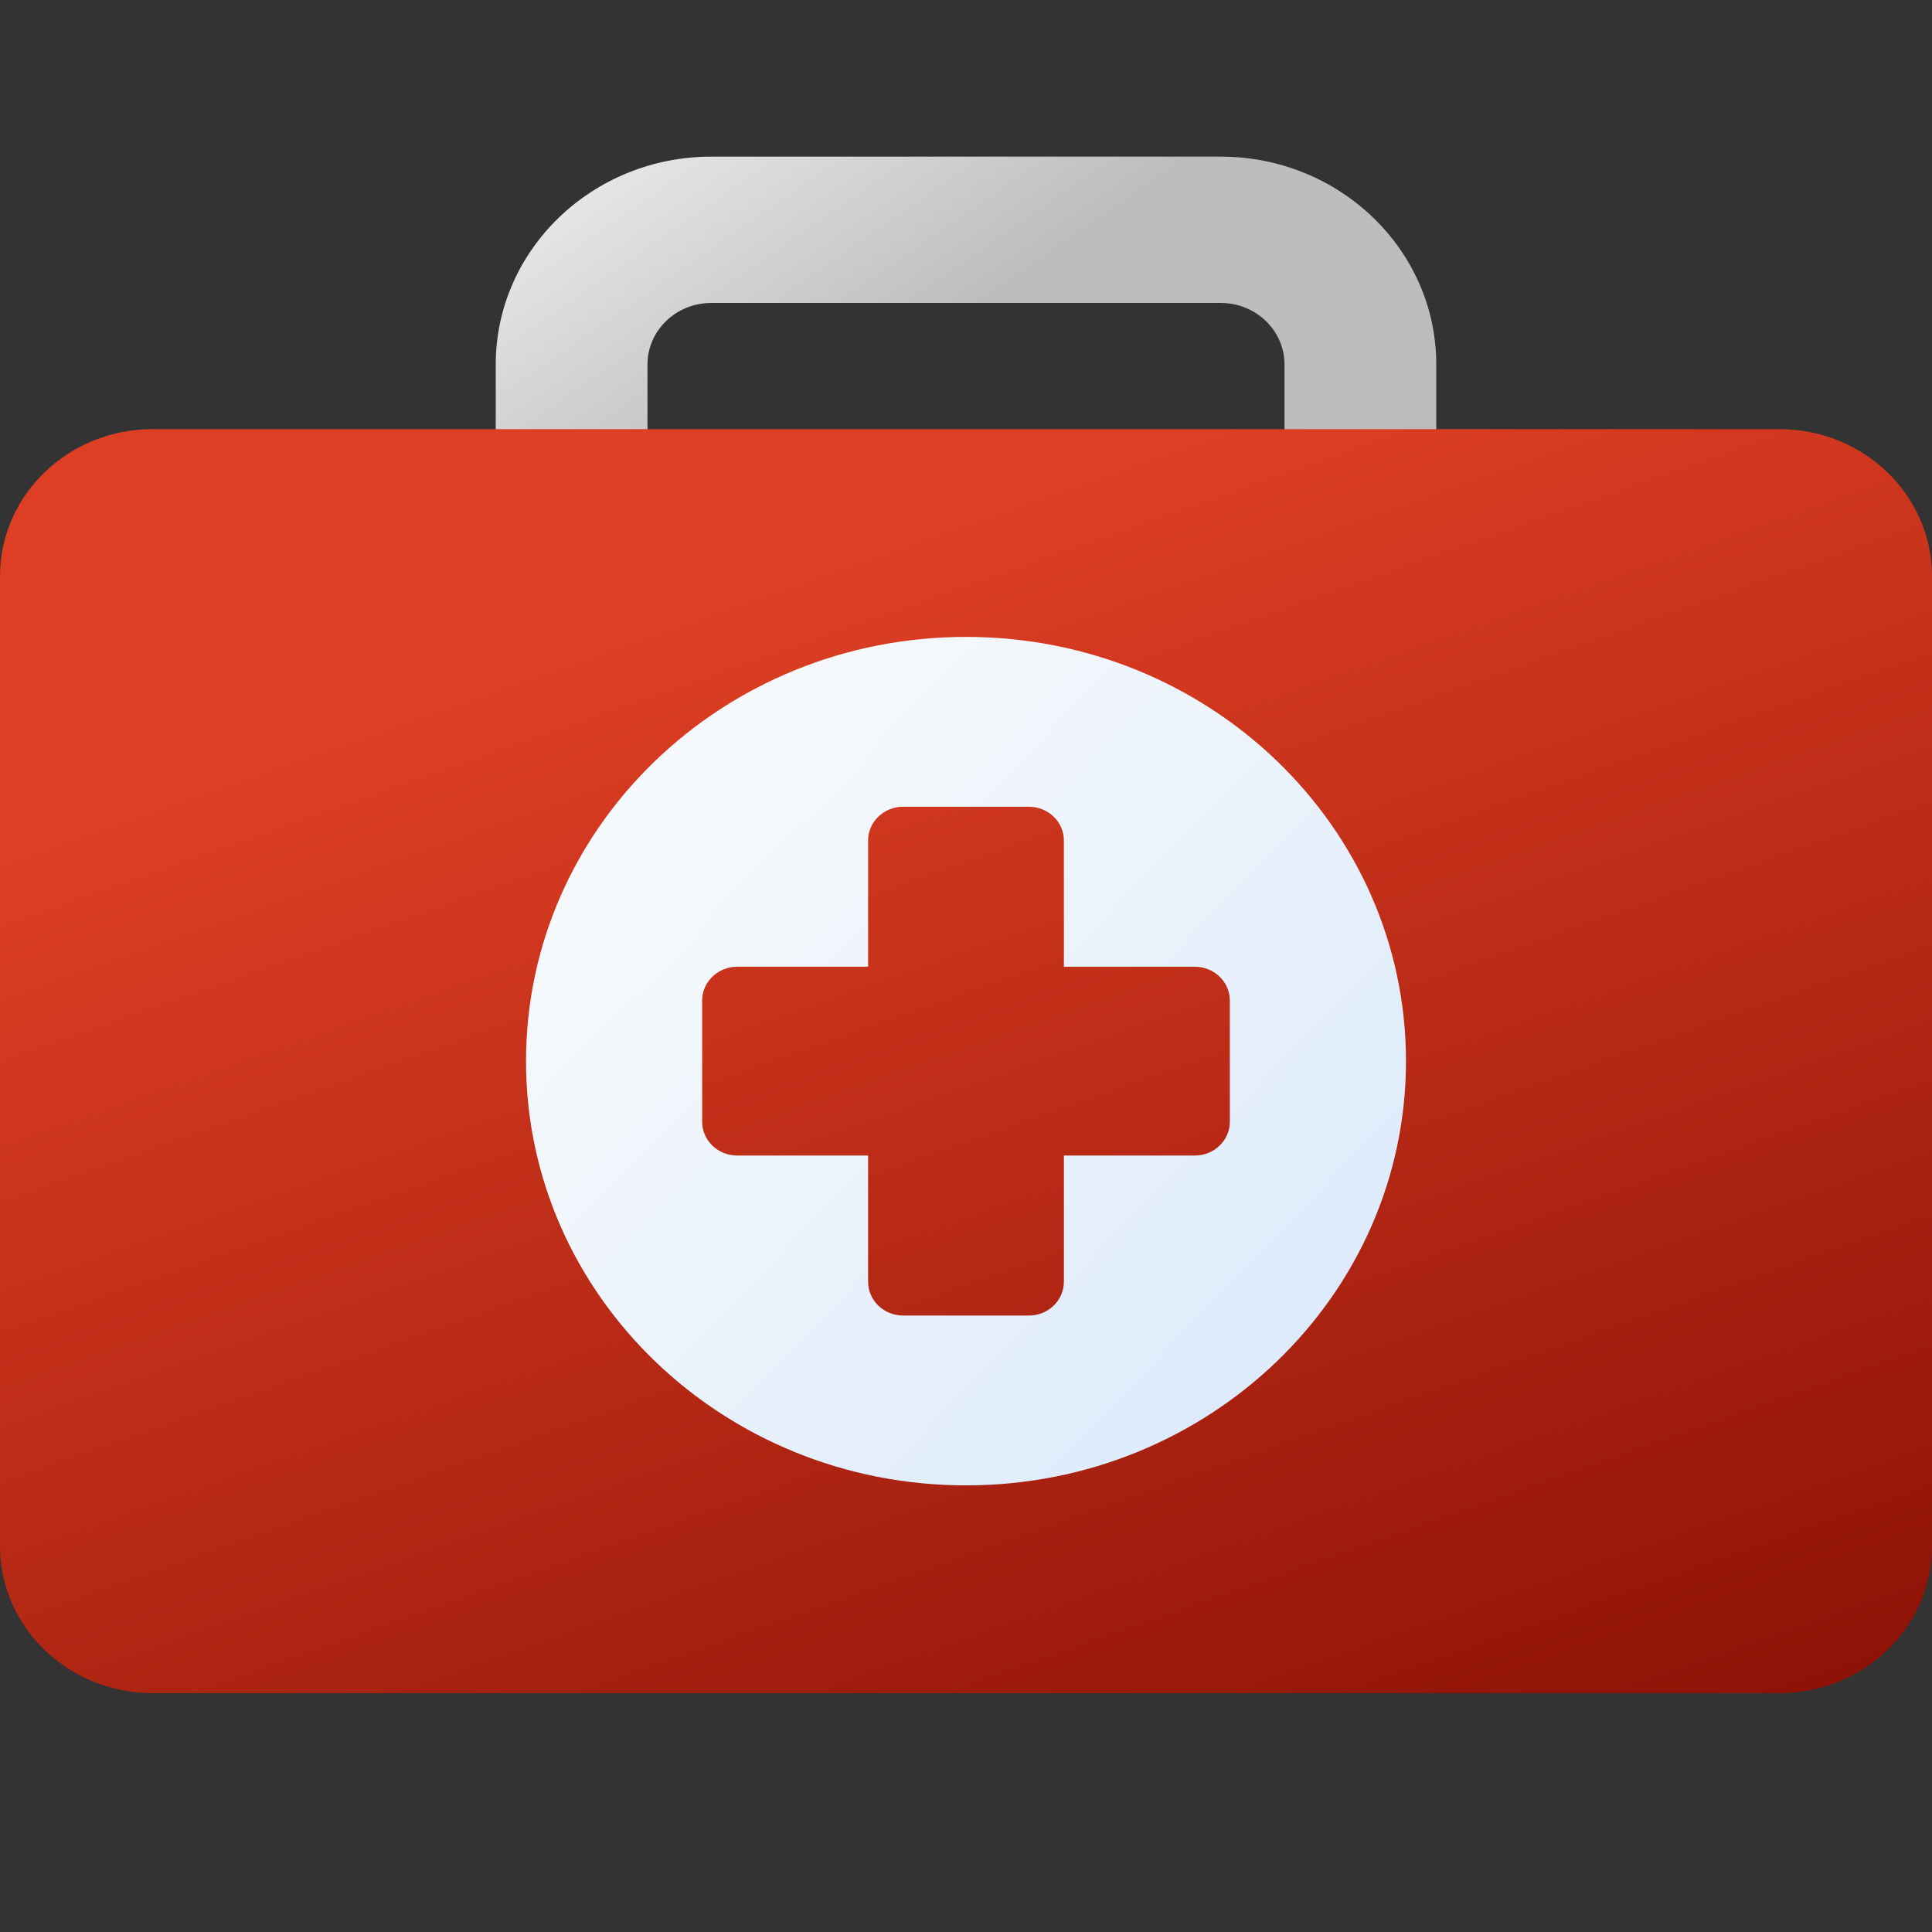 <?xml version="1.0" encoding="UTF-8" standalone="no"?>
<!DOCTYPE svg PUBLIC "-//W3C//DTD SVG 1.1//EN" "http://www.w3.org/Graphics/SVG/1.1/DTD/svg11.dtd">
<svg version="1.1"
  xmlns="http://www.w3.org/2000/svg"
  xmlns:xlink="http://www.w3.org/1999/xlink" preserveAspectRatio="xMidYMid meet" viewBox="0 0 640 640" width="640" height="640">
  <rect x="0" y="0" width="640" height="640" fill="#333333" stroke="none"/>
  <defs>

    <path d="M475.78 170.53L425.51 170.53C425.51 140.64 425.51 124.03 425.51 120.71C425.51 109.49 416.04 100.36 404.41 100.36C387.53 100.36 252.47 100.36 235.59 100.36C223.96 100.36 214.49 109.49 214.49 120.71C214.49 124.03 214.49 140.64 214.49 170.53L164.22 170.53C164.22 140.64 164.22 124.03 164.22 120.71C164.22 82.76 196.24 51.89 235.59 51.89C252.47 51.89 387.53 51.89 404.41 51.89C443.76 51.89 475.78 82.76 475.78 120.71C475.78 127.35 475.78 143.96 475.78 170.53Z" id="handle"></path>

    <path d="M50.54 560.88C22.63 560.88 0 539.06 0 512.15C0 480.02 0 223.01 0 190.89C0 163.98 22.63 142.16 50.54 142.16C104.43 142.16 535.57 142.16 589.46 142.16C617.37 142.16 640 163.98 640 190.89C640 223.01 640 480.02 640 512.15C640 539.06 617.38 560.88 589.46 560.88C481.68 560.88 104.43 560.88 50.54 560.88Z" id="case"></path>

    <path d="M320 210.98C239.5 210.98 174.25 273.9 174.25 351.52C174.25 429.13 239.5 492.05 320 492.05C400.5 492.05 465.75 429.13 465.75 351.52C465.75 273.9 400.5 210.98 320 210.98Z" id="circle"></path>

    <path d="M352.43 382.79C352.43 407.87 352.43 421.81 352.43 424.6C352.43 430.78 347.24 435.79 340.83 435.79C336.66 435.79 303.34 435.79 299.18 435.79C292.76 435.79 287.57 430.78 287.57 424.6C287.57 421.81 287.57 407.87 287.57 382.79C261.55 382.79 247.1 382.79 244.21 382.79C237.8 382.79 232.6 377.78 232.6 371.6C232.6 367.58 232.6 335.45 232.6 331.44C232.6 325.26 237.8 320.24 244.21 320.24C247.1 320.24 261.55 320.24 287.57 320.24C287.57 295.16 287.57 281.22 287.57 278.44C287.57 272.26 292.76 267.24 299.18 267.24C303.34 267.24 336.66 267.24 340.83 267.24C347.24 267.24 352.43 272.26 352.43 278.44C352.43 281.22 352.43 295.16 352.43 320.24C378.45 320.24 392.9 320.24 395.79 320.24C402.2 320.24 407.4 325.26 407.4 331.44C407.4 335.45 407.4 367.58 407.4 371.6C407.4 377.78 402.2 382.79 395.79 382.79C390.01 382.79 375.56 382.79 352.43 382.79Z" id="plus"></path>

    <linearGradient id="gradientHandle" gradientUnits="userSpaceOnUse" x1="299.36" y1="117.39" x2="226.13" y2="11.92">
      <stop style="stop-color: #bdbdbd;stop-opacity: 1" offset="0%"></stop>
      <stop style="stop-color: #efefef;stop-opacity: 1" offset="100%"></stop>
    </linearGradient>

    <linearGradient id="gradientCase" gradientUnits="userSpaceOnUse" x1="261.89" y1="186.73" x2="438.7" y2="688.13">
      <stop style="stop-color: #de3f24;stop-opacity: 1" offset="0%"></stop>
      <stop style="stop-color: #820c02;stop-opacity: 1" offset="100%"></stop>
    </linearGradient>

    <linearGradient id="gradientCircle" gradientUnits="userSpaceOnUse" x1="231.97" y1="266.64" x2="435.4" y2="462.79">
      <stop style="stop-color: #f6f9fb;stop-opacity: 1" offset="0%"></stop>
      <stop style="stop-color: #dceafb;stop-opacity: 1" offset="100%"></stop>
    </linearGradient>

  </defs>

  <g>
    <g>
      <g>
        <use xlink:href="#handle" opacity="1" fill="url(#gradientHandle)"></use>
        <g>
          <use xlink:href="#handle" opacity="1" fill-opacity="0"></use>
        </g>
      </g>
      <g>
        <use xlink:href="#case" opacity="1" fill="url(#gradientCase)"></use>
        <g>
          <use xlink:href="#case" opacity="1" fill-opacity="0"></use>
        </g>
      </g>
      <g>
        <use xlink:href="#circle" opacity="1" fill="url(#gradientCircle)"></use>
        <g>
          <use xlink:href="#circle" opacity="1" fill-opacity="0"></use>
        </g>
      </g>
      <g>
        <use xlink:href="#plus" opacity="1" fill="url(#gradientCase)"></use>
        <g>
          <use xlink:href="#plus" opacity="1" fill-opacity="0"></use>
        </g>
      </g>
    </g>
  </g>
</svg>